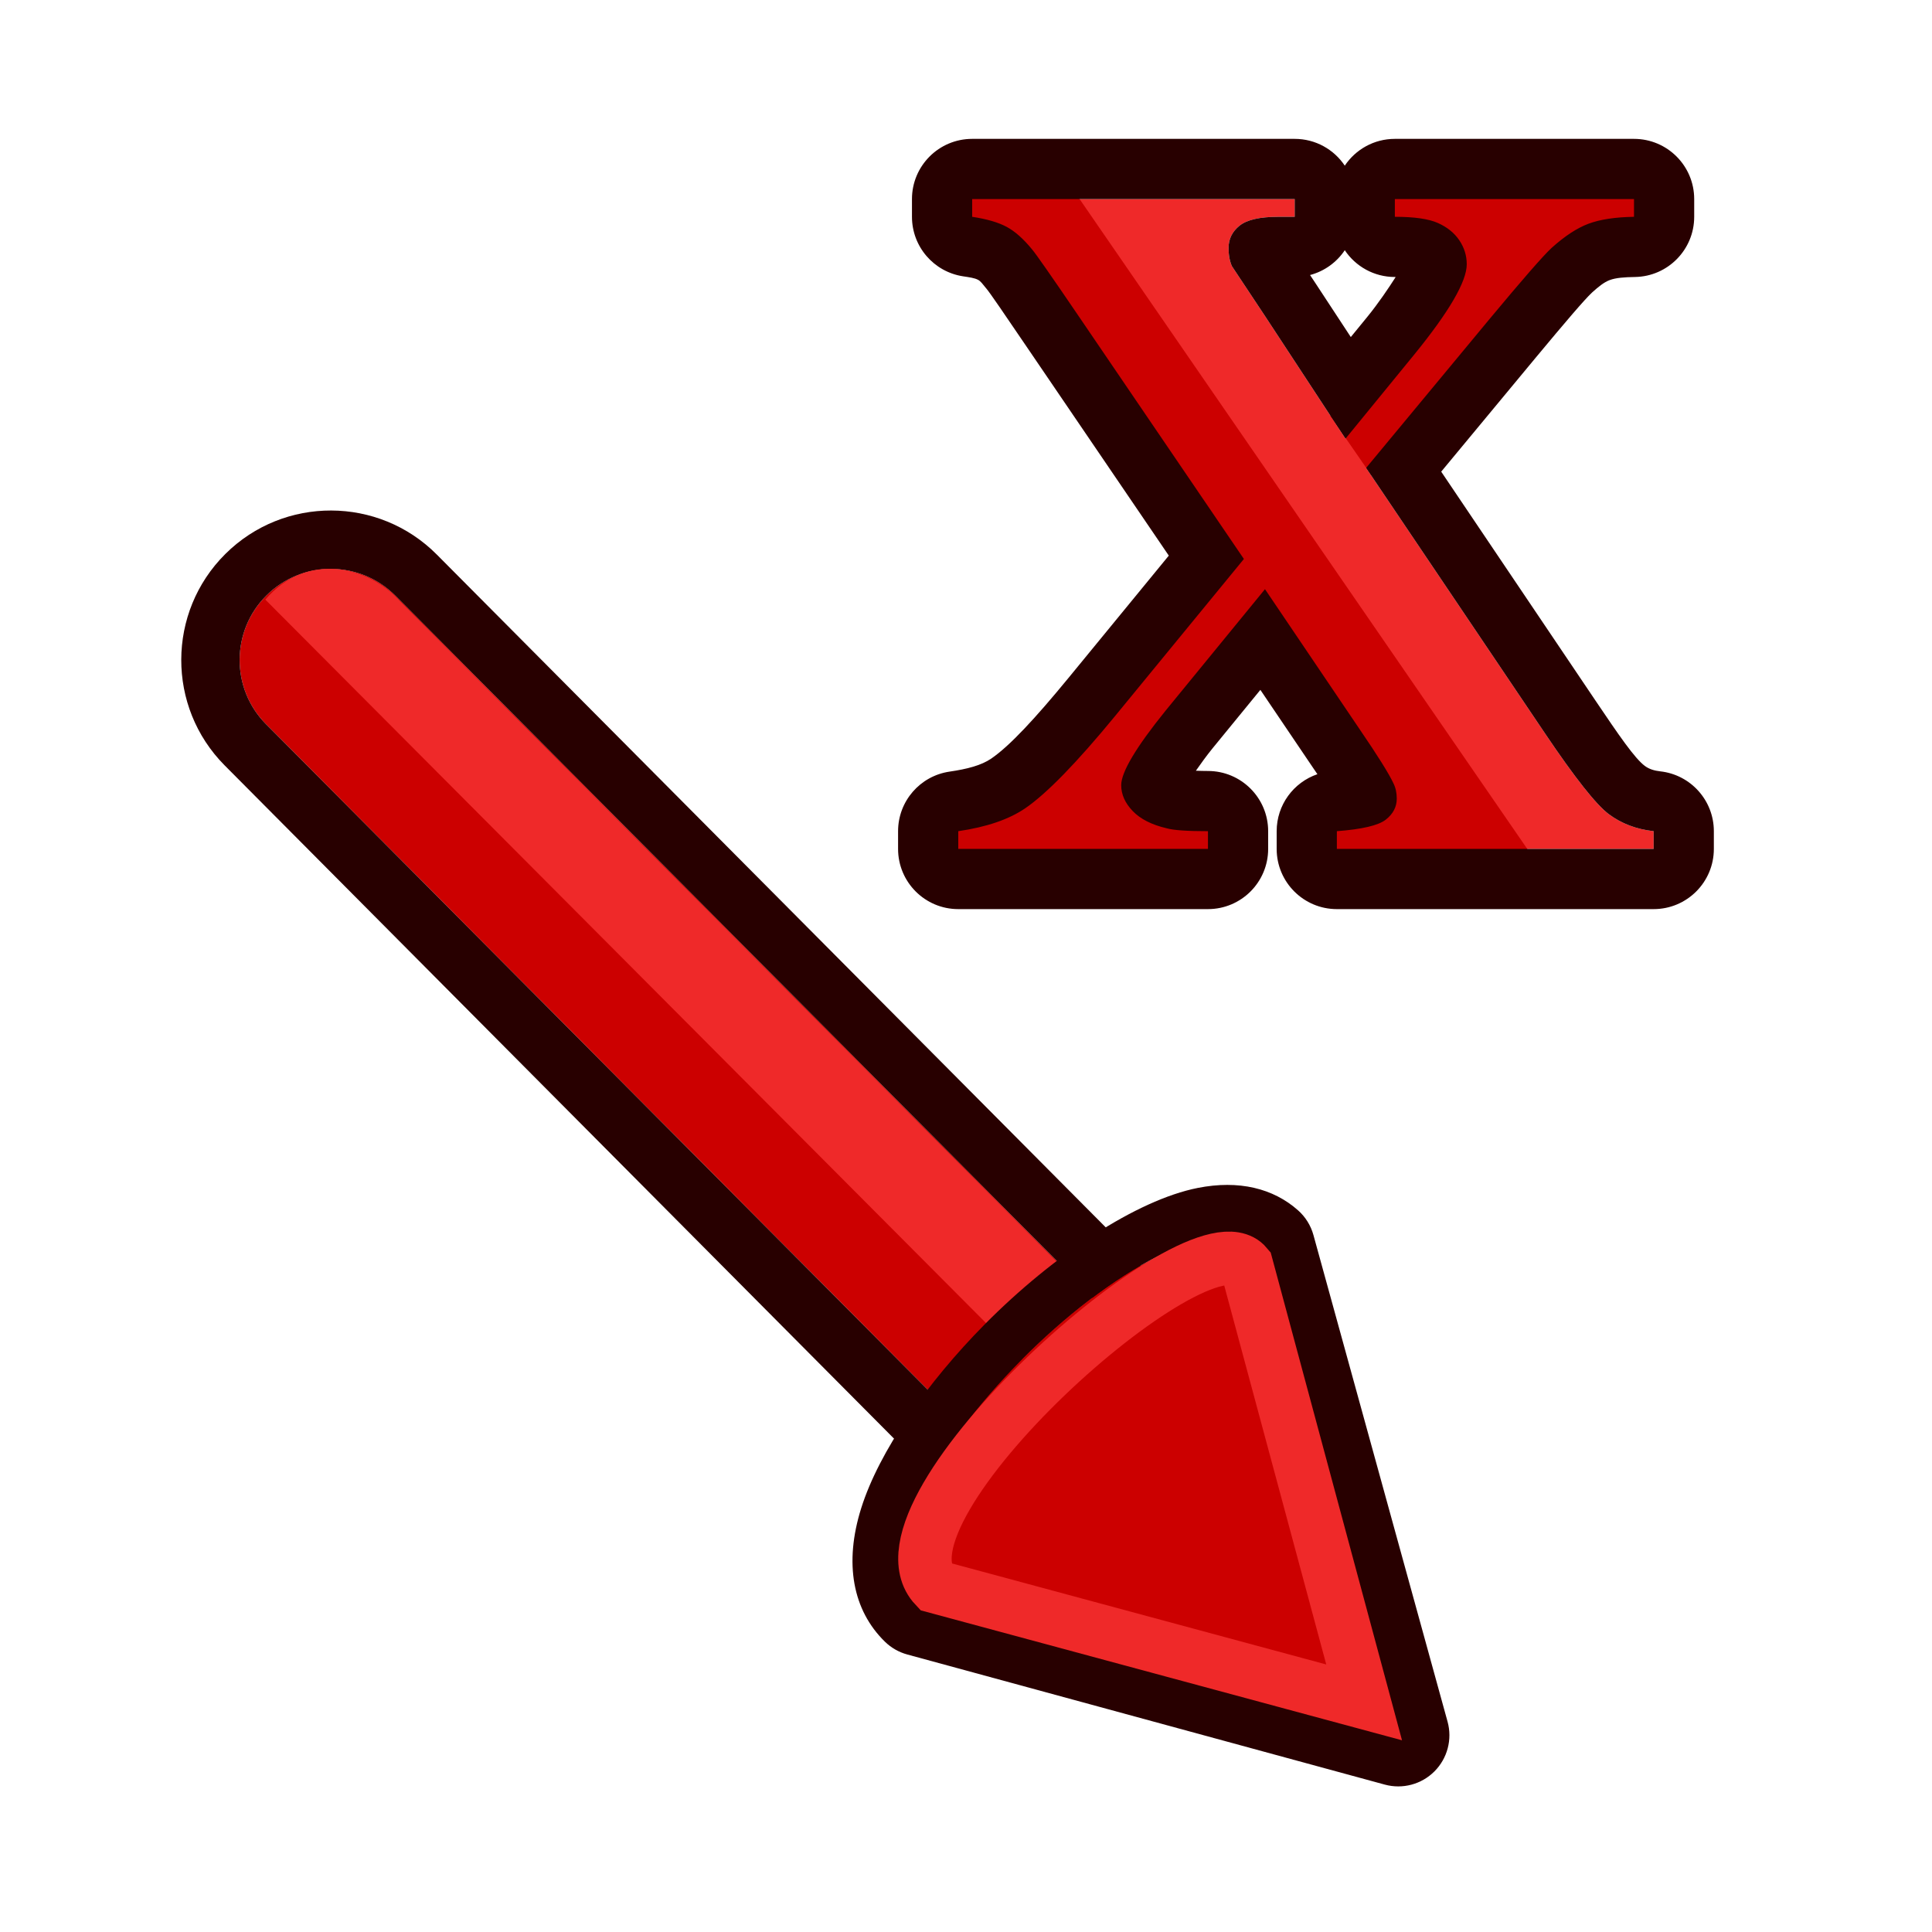 <?xml version="1.0" encoding="UTF-8" standalone="no"?>
<!DOCTYPE svg PUBLIC "-//W3C//DTD SVG 1.1//EN" "http://www.w3.org/Graphics/SVG/1.1/DTD/svg11.dtd">
<svg width="100%" height="100%" viewBox="0 0 4638 4638" version="1.1" xmlns="http://www.w3.org/2000/svg" xmlns:xlink="http://www.w3.org/1999/xlink" xml:space="preserve" xmlns:serif="http://www.serif.com/" style="fill-rule:evenodd;clip-rule:evenodd;stroke-linecap:round;stroke-miterlimit:32.2;">
    <g transform="matrix(4.167,0,0,4.167,0,0)">
        <g transform="matrix(4.167,0,0,4.167,0,0)">
            <g id="Layer-1" serif:id="Layer 1">
                <g transform="matrix(1,0,0,1,0,-124.565)">
                    <path d="M188.869,189.256L213.649,226.029C217.757,232.125 220.683,235.824 222.428,237.127C224.173,238.43 226.237,239.214 228.622,239.479L228.622,241.931L184.827,241.931L184.827,239.479C188.317,239.214 190.569,238.684 191.586,237.889C192.601,237.094 193.109,236.122 193.109,234.973C193.109,234.178 192.955,233.472 192.645,232.854C192.027,231.529 190.481,229.055 188.007,225.433L174.888,206.019L161.174,222.783C157.066,227.862 155.011,231.308 155.011,233.119C155.011,234.399 155.542,235.593 156.602,236.696C157.662,237.801 159.23,238.596 161.306,239.081C162.233,239.347 164.133,239.479 167.004,239.479L167.004,241.931L132.484,241.931L132.484,239.479C136.415,238.905 139.508,237.845 141.761,236.299C144.72,234.267 148.85,230.026 154.15,223.578L171.973,201.846L149.115,168.254C145.36,162.732 143.218,159.662 142.688,159.044C141.495,157.586 140.325,156.548 139.176,155.93C138.027,155.311 136.437,154.847 134.406,154.539L134.406,152.087L178.996,152.087L178.996,154.539L176.744,154.539C174.182,154.539 172.393,154.947 171.377,155.764C170.361,156.581 169.853,157.608 169.853,158.845C169.853,159.817 170.007,160.656 170.317,161.362L174.888,168.254L186.019,185.215L195.495,173.62C200.354,167.657 202.783,163.483 202.783,161.098C202.783,159.905 202.44,158.8 201.756,157.785C201.071,156.769 200.088,155.974 198.807,155.4C197.526,154.825 195.539,154.539 192.844,154.539L192.844,152.087L225.906,152.087L225.906,154.539C223.3,154.583 221.201,154.902 219.611,155.499C218.021,156.096 216.321,157.21 214.51,158.845C213.361,159.905 210.491,163.196 205.897,168.717L188.869,189.256Z" style="fill:rgb(239,41,41);fill-rule:nonzero;"/>
                    <path d="M169.505,198.834L129.737,150.326L148.355,150.775L212.891,244.46L180.948,244.542L185.699,232.868L176.412,209.803L158.793,233.152L169.754,238.043L169.961,244.65L130.834,244.478L131.26,238.015L142.627,231.331L169.505,198.834ZM198.498,162.385L190.666,156.413L190.51,149.717L228.6,149.694L227.432,156.101L219.553,159.645L189.582,190.25L183.913,182.055L198.498,162.385Z" style="fill:rgb(204,0,0);"/>
                    <path d="M185.921,147.467C187.413,145.234 189.957,143.764 192.844,143.764L225.906,143.764C230.503,143.764 234.229,147.491 234.229,152.087L234.229,154.539C234.229,159.08 230.588,162.784 226.047,162.86C224.598,162.884 223.418,162.96 222.534,163.292C221.764,163.581 220.999,164.202 220.098,165.014C219.011,166.039 216.433,169.067 212.299,174.036L199.252,189.773L220.55,221.378C223.854,226.279 226.004,229.41 227.408,230.459C228.003,230.903 228.728,231.117 229.542,231.207C233.757,231.675 236.946,235.238 236.946,239.479L236.946,241.931C236.946,246.527 233.219,250.253 228.622,250.253L184.827,250.253C180.231,250.253 176.504,246.527 176.504,241.931L176.504,239.479C176.504,235.846 178.84,232.726 182.136,231.601C181.824,231.138 181.49,230.647 181.135,230.126L181.112,230.092L174.251,219.942L167.634,228.029C166.809,229.051 166.018,230.136 165.337,231.119C165.874,231.14 166.456,231.156 167.004,231.156C171.6,231.156 175.327,234.882 175.327,239.479L175.327,241.931C175.327,246.527 171.6,250.253 167.004,250.253L132.484,250.253C127.888,250.253 124.162,246.527 124.162,241.931L124.162,239.479C124.162,235.347 127.193,231.841 131.282,231.244C133.705,230.889 135.661,230.39 137.051,229.437C139.621,227.671 143.115,223.896 147.719,218.294L161.59,201.381L142.232,172.934C138.788,167.867 136.855,165.028 136.369,164.46C136.328,164.412 136.287,164.364 136.247,164.315C135.874,163.859 135.59,163.451 135.231,163.258C134.738,162.992 134.026,162.899 133.154,162.767C129.088,162.147 126.083,158.652 126.083,154.539L126.083,152.087C126.083,147.491 129.81,143.764 134.406,143.764L178.996,143.764C181.884,143.764 184.427,145.234 185.921,147.467ZM181.119,162.589L181.824,163.652L181.847,163.687L186.754,171.164L189.044,168.362C190.545,166.519 191.945,164.449 192.959,162.862C192.92,162.861 192.882,162.861 192.844,162.861C189.957,162.861 187.413,161.391 185.921,159.159C184.807,160.824 183.108,162.065 181.119,162.589ZM188.869,189.256L205.897,168.717C210.491,163.196 213.361,159.905 214.51,158.845C216.321,157.21 218.021,156.096 219.611,155.499C221.201,154.902 223.3,154.583 225.906,154.539L225.906,152.087L192.844,152.087L192.844,154.539C195.539,154.539 197.526,154.825 198.807,155.4C200.088,155.974 201.071,156.769 201.756,157.785C202.44,158.8 202.783,159.905 202.783,161.098C202.783,163.483 200.354,167.657 195.495,173.62L186.019,185.215L174.888,168.254L170.317,161.362C170.007,160.656 169.853,159.817 169.853,158.845C169.853,157.608 170.361,156.581 171.377,155.764C172.393,154.947 174.182,154.539 176.744,154.539L178.996,154.539L178.996,152.087L134.406,152.087L134.406,154.539C136.437,154.847 138.027,155.311 139.176,155.93C140.325,156.548 141.495,157.586 142.688,159.044C143.218,159.662 145.36,162.732 149.115,168.254L171.973,201.846L154.15,223.578C148.85,230.026 144.72,234.267 141.761,236.299C139.508,237.845 136.415,238.905 132.484,239.479L132.484,241.931L167.004,241.931L167.004,239.479C164.133,239.479 162.233,239.347 161.306,239.081C159.23,238.596 157.662,237.801 156.602,236.696C155.542,235.593 155.011,234.399 155.011,233.119C155.011,231.308 157.066,227.862 161.174,222.783L174.888,206.019L188.007,225.433C190.481,229.055 192.027,231.529 192.645,232.854C192.955,233.472 193.109,234.178 193.109,234.973C193.109,236.122 192.601,237.094 191.586,237.889C190.569,238.684 188.317,239.214 184.827,239.479L184.827,241.931L228.622,241.931L228.622,239.479C226.237,239.214 224.173,238.43 222.428,237.127C220.683,235.824 217.757,232.125 213.649,226.029L188.869,189.256Z" style="fill:rgb(40,0,0);"/>
                </g>
                <path d="M149.725,177.971C154.628,182.903 154.606,190.889 149.673,195.793C144.74,200.697 136.755,200.674 131.851,195.741L36.795,100.137C31.89,95.205 31.913,87.219 36.846,82.315C41.778,77.411 49.763,77.434 54.668,82.366L149.725,177.971Z" style="fill:rgb(204,0,0);"/>
                <path d="M155.45,172.279C163.495,180.372 163.457,193.472 155.365,201.518C147.273,209.563 134.172,209.525 126.126,201.433L31.07,105.829C23.023,97.737 23.062,84.635 31.154,76.59C39.246,68.544 52.348,68.582 60.393,76.674L155.45,172.279ZM149.725,177.971L54.668,82.366C49.763,77.434 41.778,77.411 36.846,82.315C31.913,87.219 31.89,95.205 36.795,100.137L131.851,195.741C136.755,200.674 144.74,200.697 149.673,195.793C154.606,190.889 154.628,182.903 149.725,177.971Z" style="fill:rgb(40,0,0);"/>
                <path d="M150.355,178.719C152.867,181.243 152.855,185.331 150.329,187.842C147.804,190.353 143.715,190.342 141.204,187.816L36.681,82.897C42.379,76.222 50.977,78.242 55.299,83.113L150.355,178.719Z" style="fill:rgb(239,41,41);"/>
                <path id="path6475" d="M127.288,221.914C113.78,208.697 162.013,161.288 174.769,172.626L193.312,239.904L127.288,221.914Z" style="fill:rgb(204,0,0);fill-rule:nonzero;"/>
                <path d="M122.341,226.969C117.891,222.615 116.663,216.136 119.068,208.5C121.525,200.7 128.1,191.222 136.153,183.086C145.651,173.49 157.17,165.903 165.59,164.237C171.288,163.11 176.041,164.294 179.468,167.34C180.488,168.247 181.224,169.43 181.587,170.747L200.131,238.024C200.806,240.474 200.115,243.099 198.32,244.898C196.526,246.697 193.904,247.396 191.453,246.728L125.429,228.738C124.266,228.42 123.203,227.812 122.341,226.969ZM127.288,221.914L193.312,239.904L174.769,172.626C162.013,161.288 113.78,208.697 127.288,221.914Z" style="fill:rgb(40,0,0);"/>
                <path id="path6475-6" d="M129.273,219.345C119.294,208.753 165.823,167.179 172.326,174.924L188.596,235.36L129.273,219.345Z" style="fill:none;stroke:rgb(239,41,41);stroke-width:7.39px;"/>
            </g>
        </g>
    </g>
</svg>
